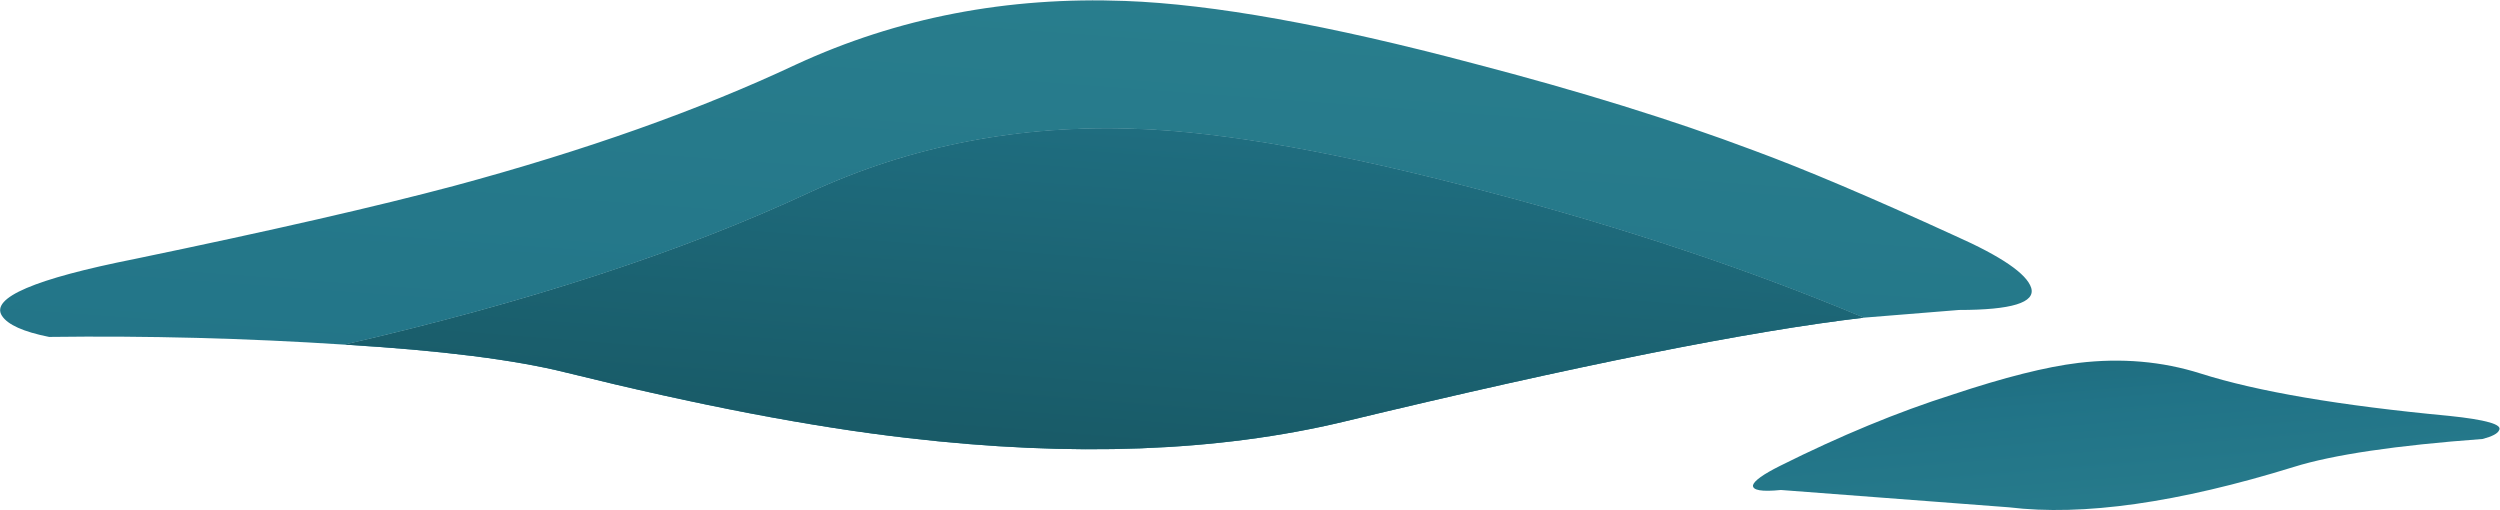 <?xml version="1.0" encoding="UTF-8" standalone="no"?>
<svg xmlns:xlink="http://www.w3.org/1999/xlink" height="26.5px" width="129.85px" xmlns="http://www.w3.org/2000/svg">
  <g transform="matrix(1.0, 0.0, 0.0, 1.0, 0.0, 0.0)">
    <use height="26.5" transform="matrix(1.0, 0.0, 0.0, 1.0, 0.0, 0.0)" width="129.85" xlink:href="#shape0"/>
  </g>
  <defs>
    <g id="shape0" transform="matrix(1.0, 0.0, 0.0, 1.0, 0.0, 0.0)">
      <path d="M96.8 16.5 Q87.85 12.75 77.2 9.95 65.9 6.95 59.1 6.7 49.95 6.35 42.05 10.0 32.2 14.6 17.9 17.9 10.2 17.4 2.55 17.5 0.55 17.1 0.1 16.4 -0.8 15.0 7.0 13.45 17.6 11.25 23.6 9.65 33.8 6.9 41.35 3.35 49.25 -0.3 58.45 0.05 65.25 0.3 76.55 3.3 84.8 5.45 91.05 7.8 95.0 9.25 101.55 12.25 105.15 13.85 105.5 14.95 105.85 16.1 101.75 16.1 L96.8 16.5" fill="url(#gradient0)" fill-rule="evenodd" stroke="none"/>
      <path d="M77.2 9.95 Q87.85 12.75 96.8 16.5 87.85 17.55 69.8 21.9 60.0 24.25 47.15 22.75 39.7 21.9 29.4 19.35 25.4 18.35 17.9 17.9 32.2 14.6 42.05 10.0 49.95 6.35 59.1 6.7 65.9 6.95 77.2 9.95" fill="url(#gradient1)" fill-rule="evenodd" stroke="none"/>
      <path d="M77.2 9.95 Q87.85 12.75 96.8 16.5 87.85 17.55 69.8 21.9 60.0 24.25 47.15 22.75 39.7 21.9 29.4 19.35 25.4 18.35 17.9 17.9 32.2 14.6 42.05 10.0 49.95 6.35 59.1 6.7 65.9 6.95 77.2 9.95" fill="url(#gradient2)" fill-rule="evenodd" stroke="none"/>
      <path d="M128.95 22.8 Q122.2 23.3 119.15 24.25 110.1 27.05 104.35 26.35 L92.5 25.45 Q91.0 25.6 91.05 25.2 91.15 24.85 92.45 24.2 97.15 21.85 101.4 20.5 105.45 19.15 107.95 18.85 111.3 18.45 114.3 19.4 118.7 20.8 127.2 21.6 130.1 21.9 129.8 22.35 129.7 22.6 128.95 22.8" fill="url(#gradient3)" fill-rule="evenodd" stroke="none"/>
    </g>
    <linearGradient gradientTransform="matrix(0.018, -0.232, 0.204, 0.015, 52.45, -8.75)" gradientUnits="userSpaceOnUse" id="gradient0" spreadMethod="pad" x1="-819.2" x2="819.2">
      <stop offset="0.0" stop-color="#00140c"/>
      <stop offset="0.408" stop-color="#217387"/>
      <stop offset="0.792" stop-color="#4baba7"/>
      <stop offset="1.0" stop-color="#52c482"/>
    </linearGradient>
    <linearGradient gradientTransform="matrix(0.016, -0.212, 0.186, 0.014, 57.55, 36.05)" gradientUnits="userSpaceOnUse" id="gradient1" spreadMethod="pad" x1="-819.2" x2="819.2">
      <stop offset="0.0" stop-color="#52c482"/>
      <stop offset="0.208" stop-color="#4baba7"/>
      <stop offset="0.592" stop-color="#217387"/>
      <stop offset="1.0" stop-color="#00140c"/>
    </linearGradient>
    <linearGradient gradientTransform="matrix(0.01, -0.13, 0.114, 0.009, 56.9, -18.75)" gradientUnits="userSpaceOnUse" id="gradient2" spreadMethod="pad" x1="-819.2" x2="819.2">
      <stop offset="0.0" stop-color="#00140c"/>
      <stop offset="0.408" stop-color="#217387"/>
      <stop offset="0.792" stop-color="#4baba7"/>
      <stop offset="1.0" stop-color="#52c482"/>
    </linearGradient>
    <linearGradient gradientTransform="matrix(0.005, 0.064, 0.061, -0.005, 110.95, 30.45)" gradientUnits="userSpaceOnUse" id="gradient3" spreadMethod="pad" x1="-819.2" x2="819.2">
      <stop offset="0.0" stop-color="#00140c"/>
      <stop offset="0.408" stop-color="#217387"/>
      <stop offset="0.792" stop-color="#4baba7"/>
      <stop offset="1.0" stop-color="#52c482"/>
    </linearGradient>
  </defs>
</svg>
